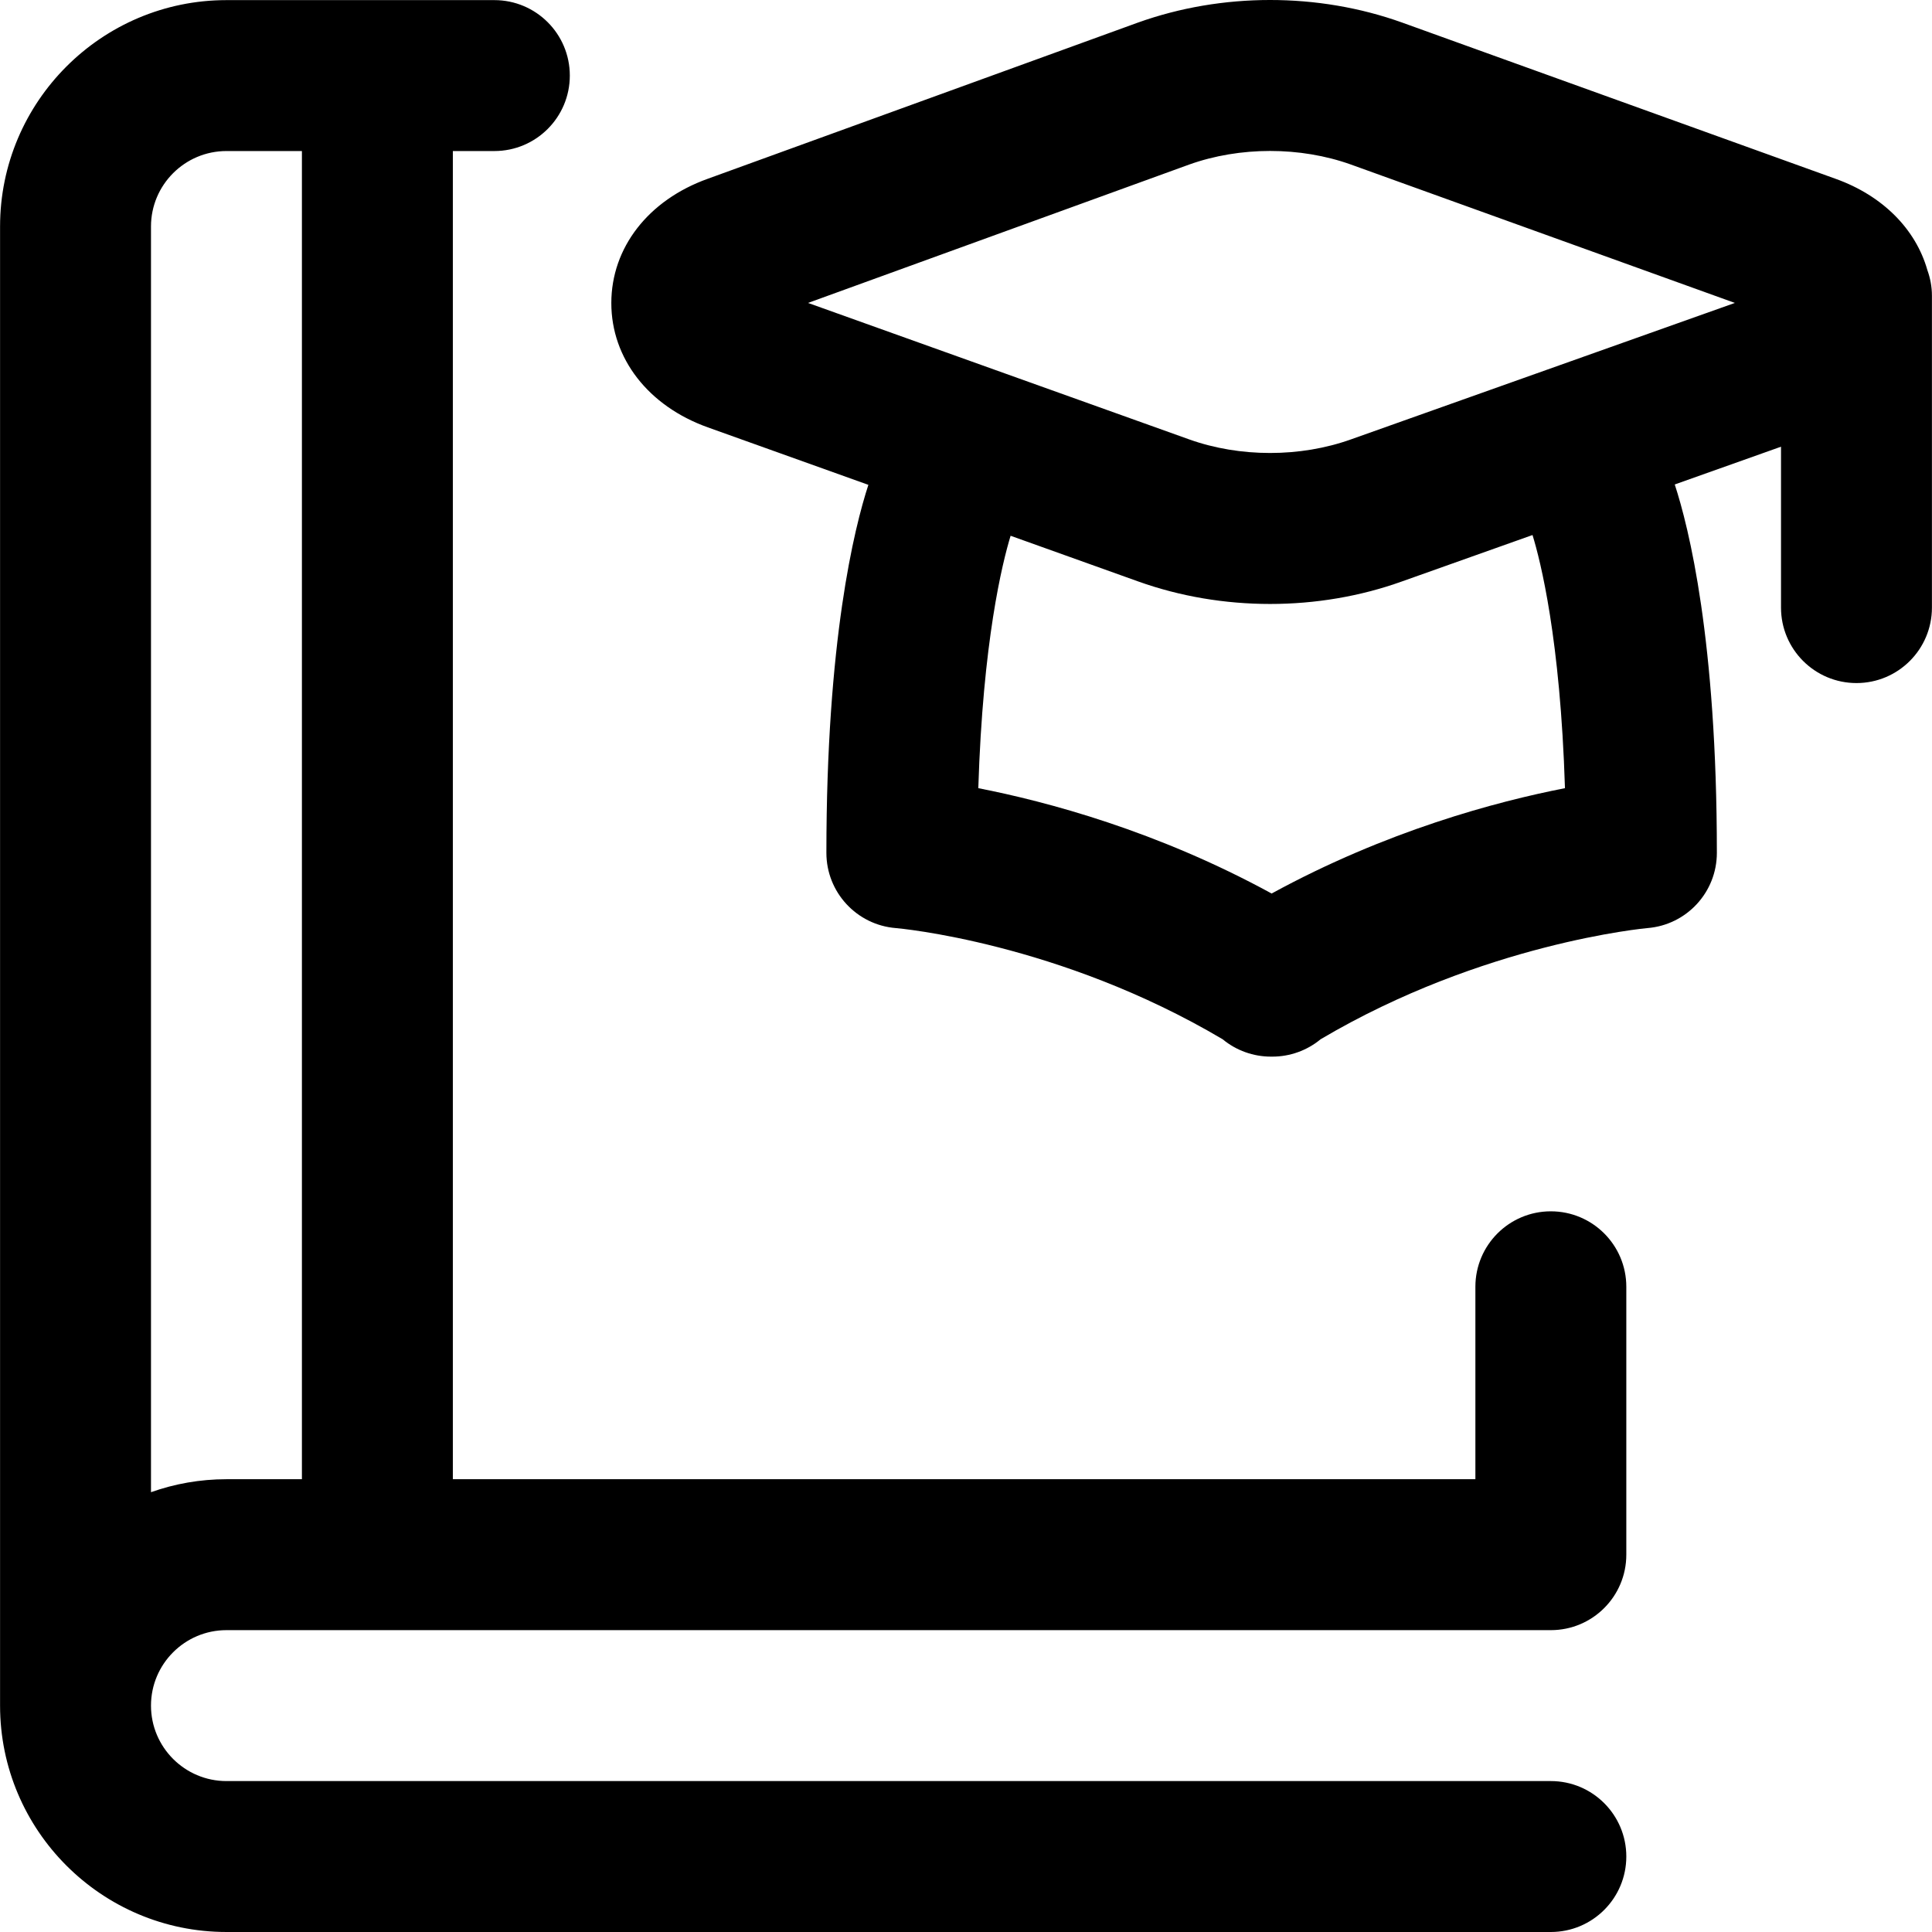 <svg id="Capa_1" enable-background="new 0 0 512.031 512.031" height="512" viewBox="0 0 512.031 512.031" width="512" xmlns="http://www.w3.org/2000/svg"><path d="m411.016 321.031c-11.046 0-20 8.954-20 20v51h-271v-352h11c11.046 0 20-8.954 20-20s-8.954-20-20-20h-71c-33.084 0-60 26.916-60 60v392c0 33.084 26.916 60 60 60h351c11.046 0 20-8.954 20-20s-8.954-20-20-20h-351c-11.028 0-20-8.972-20-20s8.972-20 20-20h351c11.046 0 20-8.954 20-20v-71c0-11.046-8.955-20-20-20zm-371 74.44v-335.44c0-11.028 8.972-20 20-20h20v352h-20c-7.012 0-13.741 1.22-20 3.44zm470.785-323.896c-3.07-10.822-11.815-19.711-24.311-24.183l-114.952-41.435c-22.204-7.947-47.672-7.948-69.959.031l-113.996 41.389c-15.771 5.645-25.567 18.267-25.567 32.941s9.797 27.296 25.565 32.94l42.562 15.239c-3.746 11.476-11.128 41.233-11.128 97.533 0 10.424 8.006 19.1 18.396 19.936.436.035 43.189 3.74 86.628 29.47 3.617 2.997 8.161 4.597 12.782 4.597.064 0 .129-.006.194-.006.065.001.129.006.194.006 4.618 0 9.161-1.6 12.777-4.594 43.069-25.496 86.239-29.439 86.632-29.473 10.39-.835 18.396-9.512 18.396-19.936 0-56.461-7.424-86.227-11.16-97.632l28.16-10.01v42.642c0 11.046 8.954 20 20 20s20-8.954 20-20v-82.646c.002-2.395-.441-4.681-1.213-6.809zm-96.044 137.314c-18.169 3.543-47.378 11.328-77.741 27.919-30.363-16.591-59.572-24.376-77.74-27.919 1.213-38.932 6.352-59.649 8.561-66.896l33.827 12.111h.001c11.107 3.976 23.03 5.963 34.948 5.963 11.907 0 23.809-1.983 34.884-5.948l34.661-12.321c2.098 6.797 7.369 27.518 8.599 67.091zm-56.7-92.444c-13.436 4.811-29.478 4.81-42.911 0h.001l-100.996-36.16 100.995-36.668c13.435-4.81 29.476-4.809 42.87-.015l101.769 36.683z"/></svg>